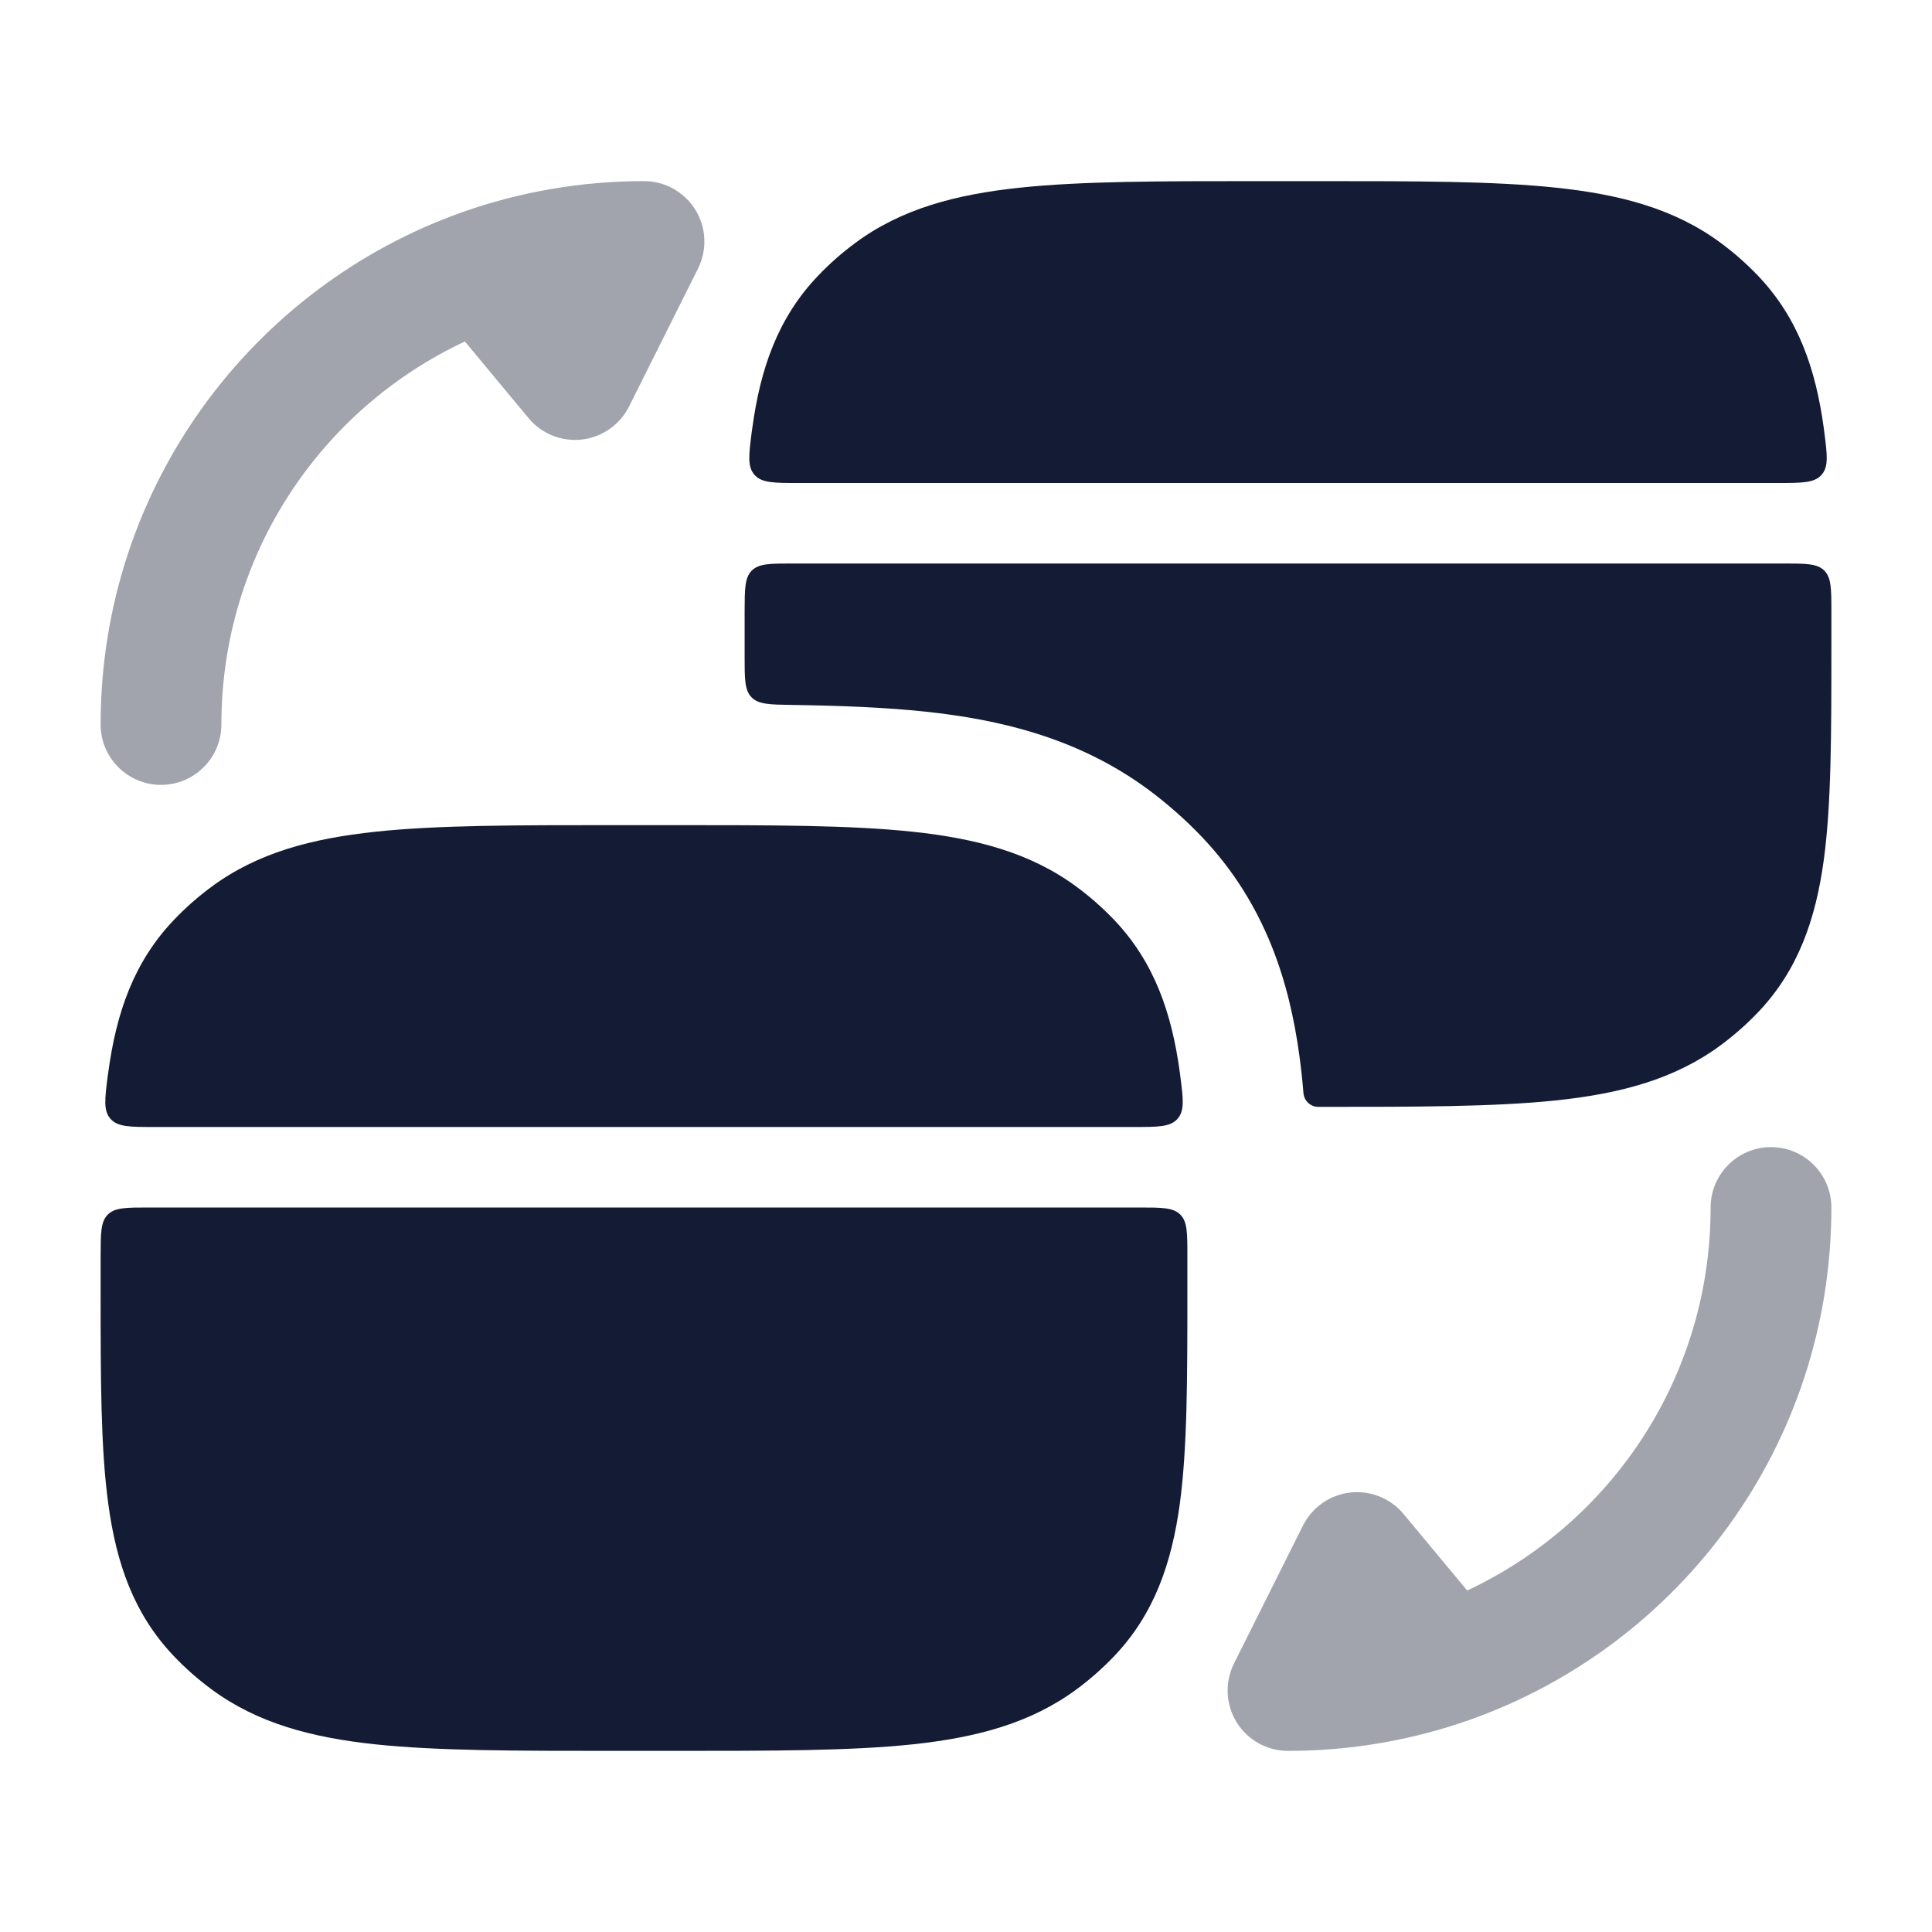 <svg width="24" height="24" viewBox="0 0 24 24" fill="none" xmlns="http://www.w3.org/2000/svg">
<path d="M11.336 21.669C10.566 21.75 9.593 21.75 8.377 21.75H7.624C6.407 21.75 5.435 21.75 4.664 21.669C3.874 21.585 3.198 21.408 2.626 20.984C2.458 20.86 2.301 20.722 2.159 20.572C1.659 20.047 1.444 19.413 1.345 18.681C1.25 17.985 1.25 17.114 1.25 16.053V15.947C1.25 15.827 1.25 15.71 1.25 15.594C1.251 15.315 1.251 15.176 1.339 15.088C1.427 15 1.567 15 1.847 15H14.153C14.434 15 14.574 15 14.662 15.088C14.75 15.176 14.75 15.315 14.75 15.594C14.75 15.71 14.75 15.827 14.75 15.947V16.053C14.75 17.114 14.75 17.985 14.656 18.681C14.556 19.413 14.341 20.047 13.842 20.572C13.699 20.722 13.543 20.86 13.375 20.984C12.802 21.408 12.127 21.585 11.336 21.669Z" fill="#141B34"/>
<path d="M14.662 13.368C14.699 13.654 14.717 13.797 14.627 13.899C14.538 14 14.386 14 14.083 14H1.918C1.614 14 1.463 14 1.373 13.899C1.283 13.797 1.302 13.654 1.338 13.368C1.341 13.352 1.343 13.336 1.345 13.32C1.444 12.587 1.659 11.954 2.159 11.429C2.301 11.279 2.458 11.141 2.626 11.017C3.198 10.593 3.874 10.416 4.664 10.332C5.435 10.25 6.407 10.25 7.623 10.25H8.377C9.593 10.25 10.566 10.25 11.336 10.332C12.127 10.416 12.802 10.593 13.375 11.017C13.543 11.141 13.699 11.279 13.842 11.429C14.341 11.954 14.556 12.587 14.656 13.32C14.658 13.336 14.66 13.352 14.662 13.368Z" fill="#141B34"/>
<path d="M14.929 10.395C15.725 11.232 16.019 12.211 16.142 13.118C16.162 13.266 16.179 13.42 16.192 13.579C16.2 13.675 16.28 13.75 16.377 13.75C17.593 13.75 18.566 13.75 19.336 13.669C20.127 13.585 20.802 13.408 21.375 12.984C21.543 12.86 21.699 12.722 21.842 12.572C22.341 12.047 22.556 11.413 22.656 10.681C22.75 9.985 22.75 9.114 22.75 8.053V7.947C22.75 7.827 22.75 7.71 22.75 7.594C22.75 7.315 22.75 7.176 22.662 7.088C22.574 7 22.434 7 22.153 7H9.847C9.567 7 9.427 7 9.339 7.088C9.251 7.176 9.251 7.315 9.25 7.594C9.25 7.71 9.25 7.827 9.25 7.947V8.157C9.25 8.436 9.25 8.575 9.337 8.663C9.423 8.751 9.564 8.753 9.846 8.757C10.449 8.766 11.003 8.788 11.494 8.84C12.403 8.937 13.386 9.159 14.268 9.811C14.503 9.986 14.725 10.181 14.929 10.395Z" fill="#141B34"/>
<path d="M9.338 5.368C9.302 5.654 9.283 5.797 9.373 5.899C9.463 6 9.614 6 9.918 6H22.083C22.386 6 22.538 6 22.628 5.899C22.717 5.797 22.699 5.654 22.662 5.368C22.66 5.352 22.658 5.336 22.656 5.32C22.556 4.587 22.341 3.954 21.842 3.429C21.699 3.279 21.543 3.141 21.375 3.017C20.802 2.593 20.127 2.416 19.336 2.332C18.566 2.25 17.593 2.25 16.377 2.25H15.623C14.408 2.25 13.435 2.25 12.664 2.332C11.874 2.416 11.198 2.593 10.626 3.017C10.458 3.141 10.301 3.279 10.159 3.429C9.659 3.954 9.444 4.587 9.345 5.32C9.343 5.336 9.341 5.352 9.338 5.368Z" fill="#141B34"/>
<path opacity="0.4" fill-rule="evenodd" clip-rule="evenodd" d="M5.775 4.242L6.566 5.194C6.728 5.389 6.978 5.489 7.229 5.46C7.481 5.43 7.701 5.276 7.814 5.05L8.671 3.336C8.787 3.103 8.775 2.827 8.638 2.606C8.501 2.385 8.26 2.25 8 2.25C7.213 2.25 6.455 2.385 5.751 2.633C3.128 3.559 1.25 6.057 1.25 9C1.25 9.414 1.586 9.75 2 9.75C2.414 9.75 2.75 9.414 2.75 9C2.75 6.894 3.986 5.079 5.775 4.242Z" fill="#141B34"/>
<path opacity="0.4" fill-rule="evenodd" clip-rule="evenodd" d="M18.226 19.758L17.434 18.806C17.272 18.612 17.023 18.512 16.771 18.541C16.52 18.57 16.3 18.724 16.186 18.951L15.329 20.665C15.213 20.897 15.226 21.173 15.362 21.395C15.499 21.616 15.74 21.75 16 21.75C16.788 21.75 17.545 21.615 18.25 21.367C20.872 20.442 22.75 17.943 22.75 15C22.75 14.586 22.414 14.25 22 14.25C21.586 14.25 21.25 14.586 21.25 15C21.25 17.107 20.014 18.921 18.226 19.758Z" fill="#141B34"/>
</svg>
